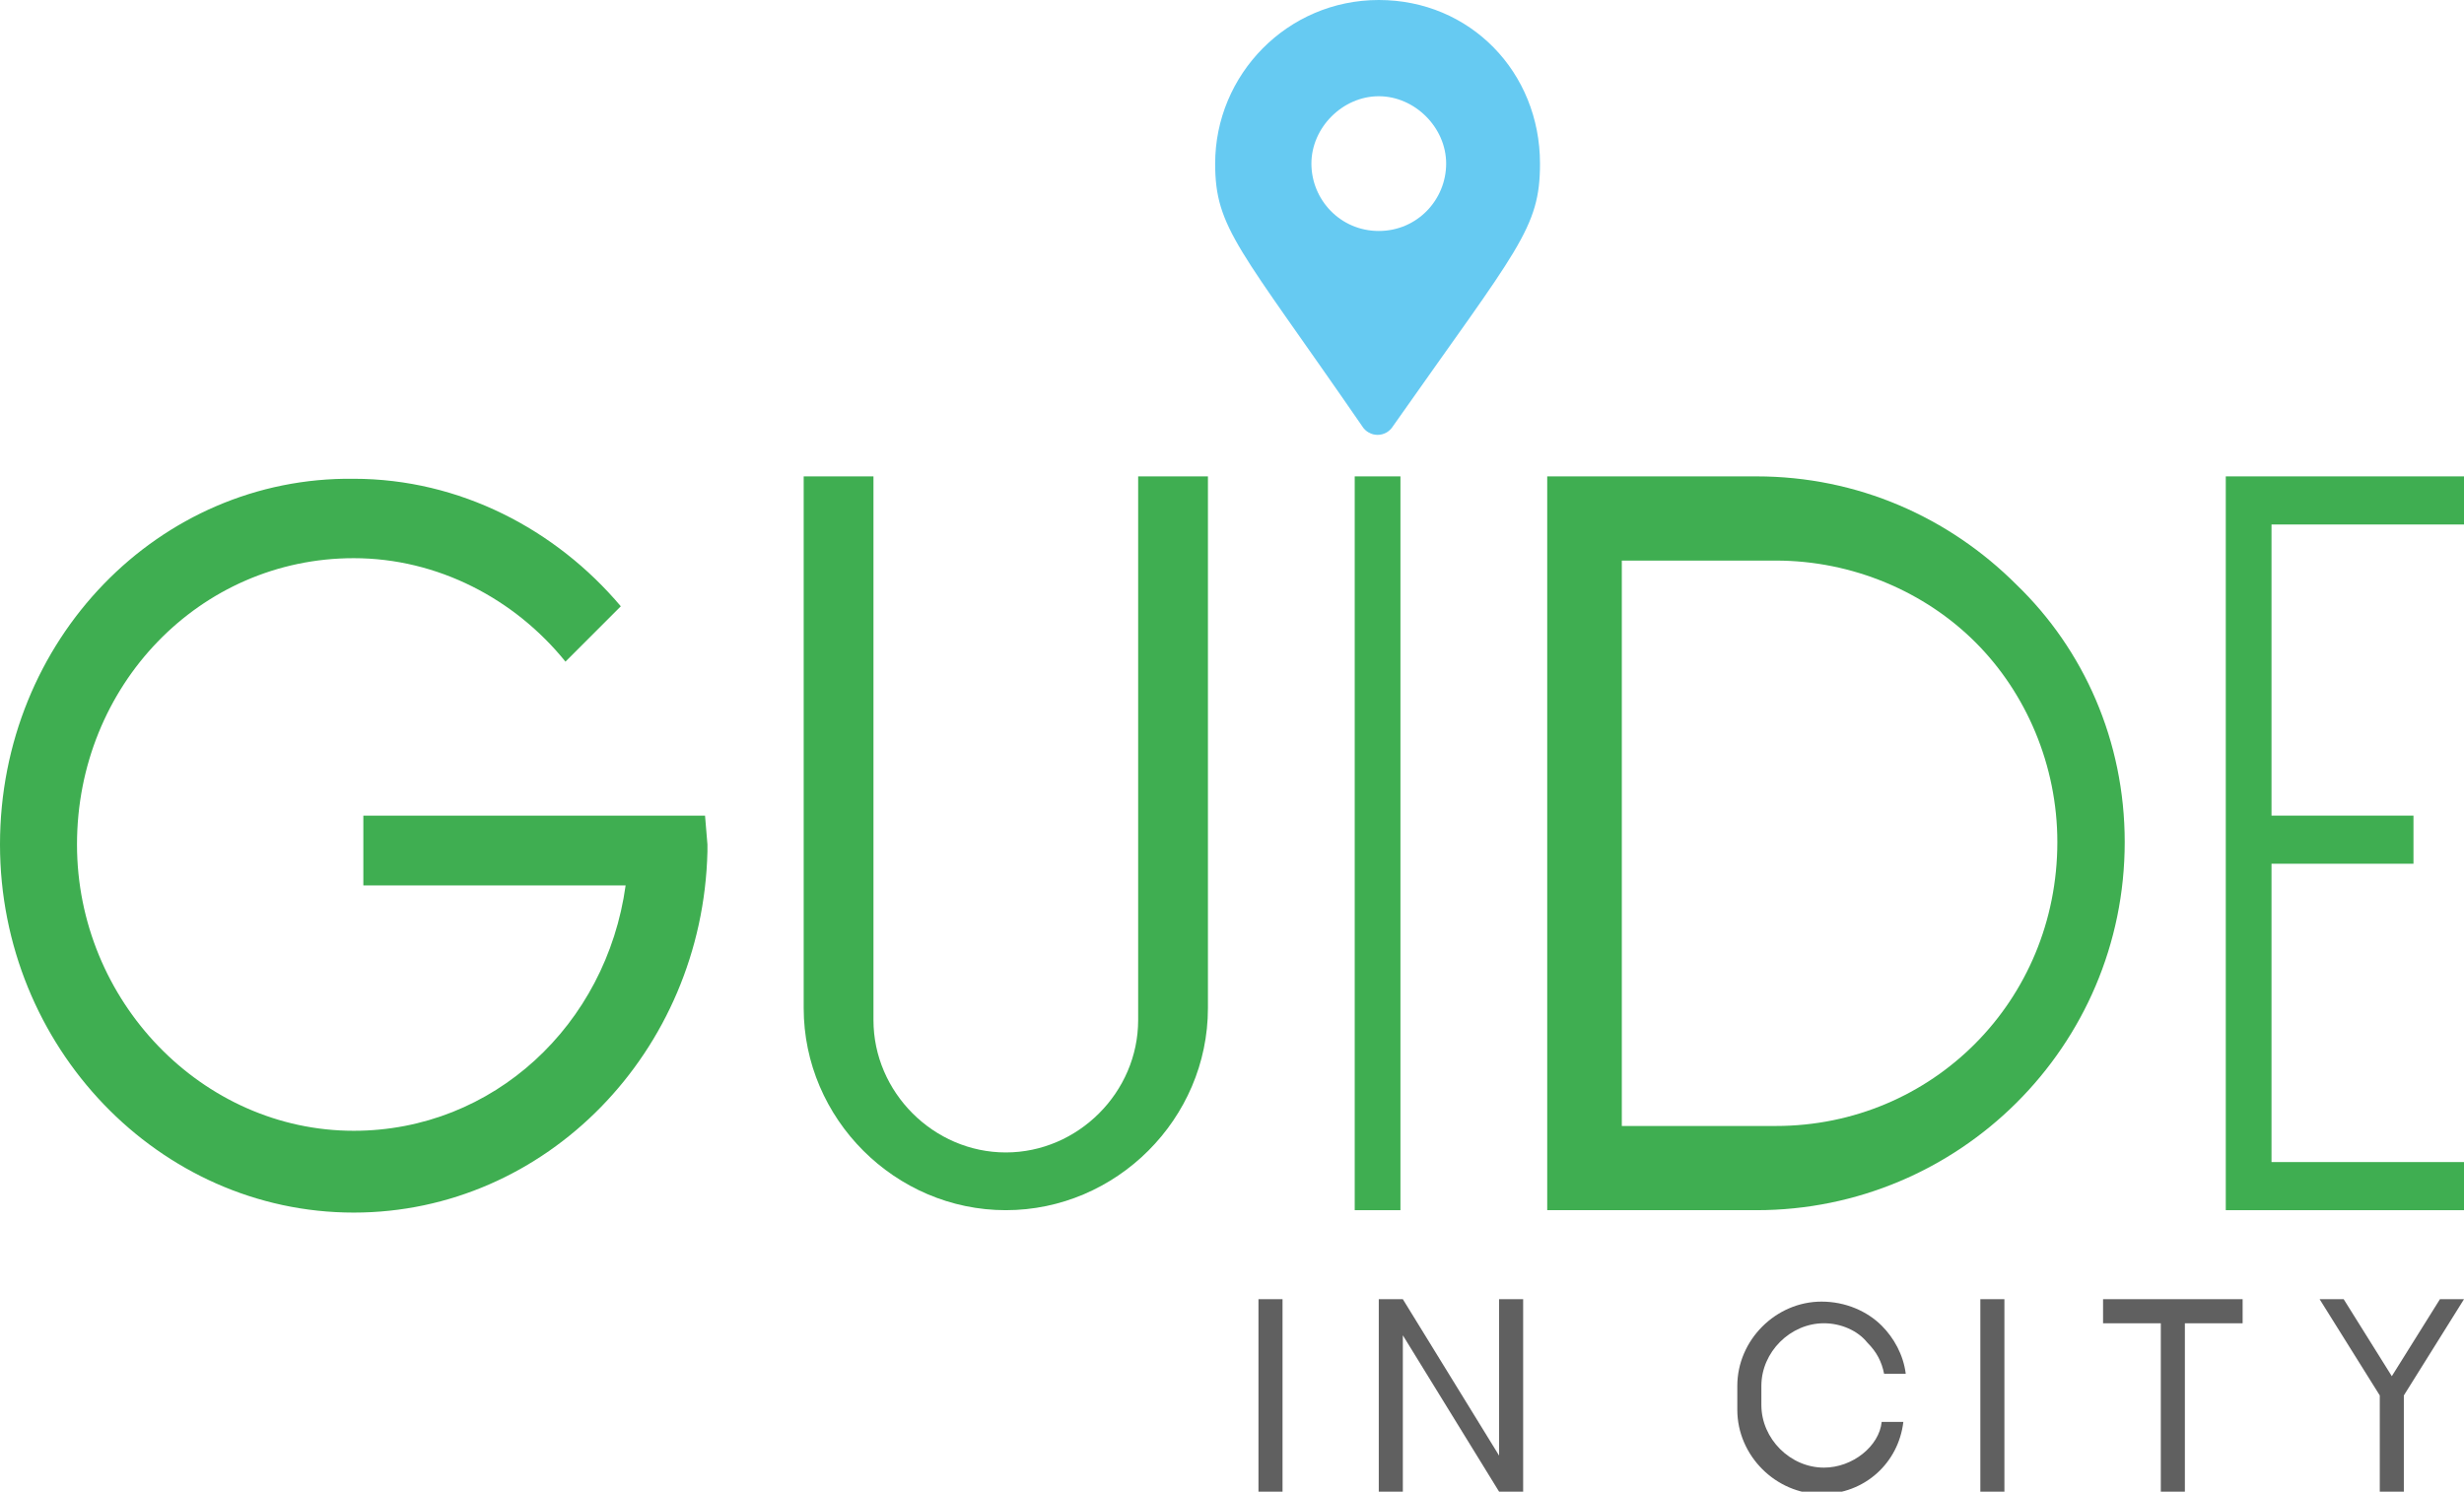 <?xml version="1.0" encoding="utf-8"?>
<!-- Generator: Adobe Illustrator 23.1.0, SVG Export Plug-In . SVG Version: 6.00 Build 0)  -->
<svg version="1.1" id="Layer_1" xmlns="http://www.w3.org/2000/svg" xmlns:xlink="http://www.w3.org/1999/xlink" x="0px" y="0px"
	 viewBox="0 0 102.4 62" enable-background="new 0 0 102.4 62" xml:space="preserve">
<g>
	<path fill="#3FAE51" d="M29.3,33.9h-3.2h-11v2.9H26C25.2,42.6,20.5,47,14.7,47C8.4,47,3.2,41.6,3.2,35.1c0-6.6,5.1-11.9,11.5-11.9
		c3.5,0,6.7,1.7,8.8,4.3l2.3-2.3c-2.7-3.2-6.7-5.3-11.1-5.3C6.6,19.8,0,26.6,0,35.1c0,8.4,6.6,15.3,14.7,15.3c8,0,14.5-6.7,14.7-15
		c0,0,0-0.1,0-0.1v-0.2L29.3,33.9L29.3,33.9z"/>
	<path fill="#3FAE51" d="M50.2,19.8v22.1c0,4.6-3.8,8.4-8.4,8.4c-4.6,0-8.4-3.8-8.4-8.4V19.8h2.9v22.6c0,3,2.5,5.5,5.5,5.5
		c3,0,5.5-2.5,5.5-5.5V19.8H50.2z"/>
	<rect x="56.3" y="19.8" fill="#3FAE51" width="1.9" height="30.5"/>
	<rect x="52.3" y="54" fill="#606060" width="1" height="8"/>
	<rect x="82.3" y="54" fill="#606060" width="1" height="8"/>
	<polygon fill="#606060" points="101.4,54 99.4,57.2 97.4,54 96.4,54 98.9,58 98.9,62 99.9,62 99.9,58 102.4,54 	"/>
	<line fill="#606060" x1="98.9" y1="57" x2="99.9" y2="57"/>
	<polygon fill="#606060" points="93.2,54 90.8,54 89.8,54 87.4,54 87.4,55 89.8,55 89.8,62 90.8,62 90.8,55 93.2,55 	"/>
	<polygon fill="#606060" points="62.3,54 62.3,60.5 58.3,54 57.3,54 57.3,62 58.3,62 58.3,55.5 62.3,62 63.3,62 63.3,54 	"/>
	<polygon fill="#3FAE51" points="102.4,21.8 102.4,19.8 94.4,19.8 92.5,19.8 92.5,21.8 92.5,33.9 92.5,35.9 92.5,48.3 92.5,50.3 
		94.4,50.3 102.4,50.3 102.4,48.3 94.4,48.3 94.4,35.9 100.3,35.9 100.3,33.9 94.4,33.9 94.4,21.8 	"/>
	<path fill="#3FAE51" d="M83.8,24.3c-2.8-2.8-6.6-4.5-10.8-4.5h-5.7h0h-3v30.5h3h0H73c8.4,0,15.3-6.8,15.3-15.3
		C88.3,30.8,86.6,27,83.8,24.3z M73.8,46.8h-6.4V23.3h6.4c3.2,0,6.2,1.3,8.3,3.4c2.1,2.1,3.4,5.1,3.4,8.3
		C85.5,41.6,80.3,46.8,73.8,46.8z"/>
	<path fill="#606060" d="M75.8,61c-1.4,0-2.6-1.2-2.6-2.6v-0.8c0-1.4,1.2-2.6,2.6-2.6c0.7,0,1.4,0.3,1.8,0.8
		c0.4,0.4,0.6,0.8,0.7,1.3h0.9c-0.1-0.8-0.5-1.5-1-2c-0.6-0.6-1.5-1-2.5-1c-1.9,0-3.5,1.6-3.5,3.5v1c0,1.9,1.6,3.5,3.5,3.5
		c1.8,0,3.2-1.3,3.4-3h-0.9C78.1,60.1,77,61,75.8,61z"/>
	<path fill="#66CAF2" d="M56.6,17.7c-5.1-7.4-6.1-8.2-6.1-10.9c0-3.7,3-6.8,6.8-6.8S64,3,64,6.8c0,2.7-0.9,3.5-6.1,10.9
		C57.6,18.2,56.9,18.2,56.6,17.7L56.6,17.7z M57.3,9.6c1.6,0,2.8-1.3,2.8-2.8s-1.3-2.8-2.8-2.8s-2.8,1.3-2.8,2.8S55.7,9.6,57.3,9.6z
		"/>
</g>
</svg>
